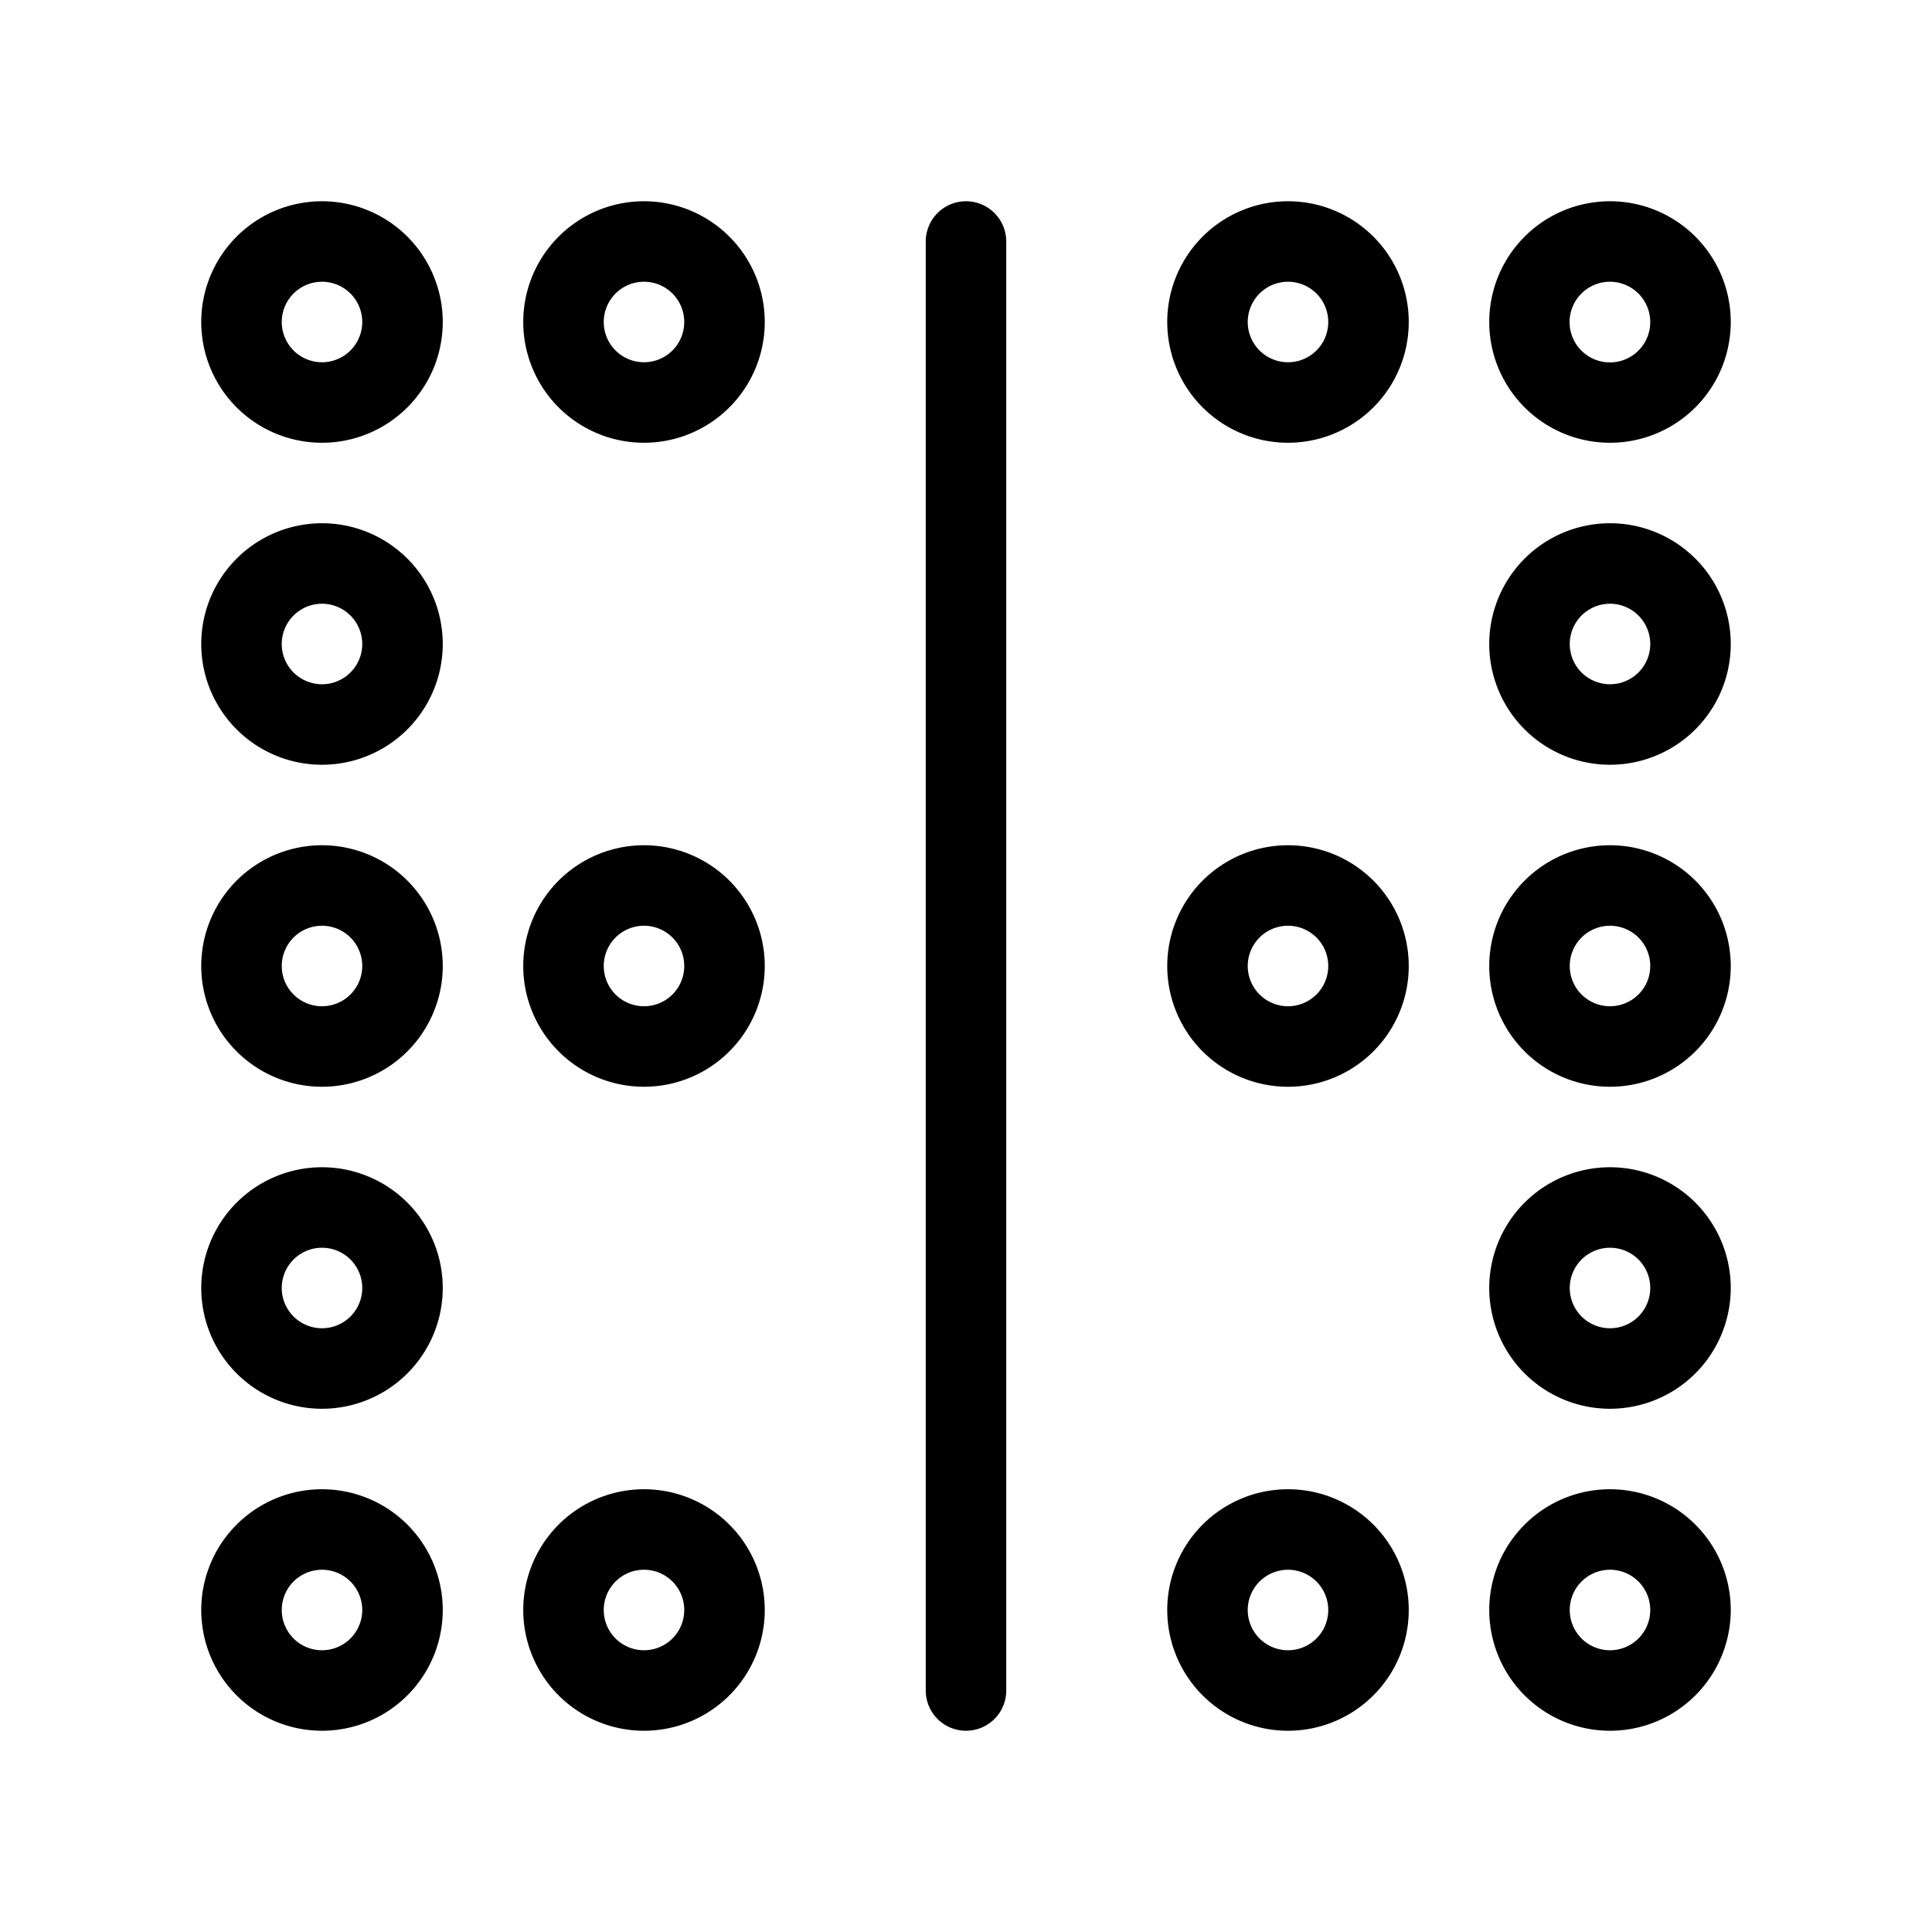 <svg xmlns="http://www.w3.org/2000/svg" xmlns:xlink="http://www.w3.org/1999/xlink" aria-hidden="true" role="img" class="iconify iconify--uit" width="1em" height="1em" preserveAspectRatio="xMidYMid meet" viewBox="0 0 24 24" data-icon="uit:border-vertical"><path fill="currentColor" d="M4 6.5a1.5 1.5 0 1 0 0 3a1.5 1.5 0 0 0 0-3zm0 2a.5.5 0 1 1 0-1a.5.5 0 0 1 0 1zm0 2a1.5 1.5 0 1 0 0 3a1.5 1.5 0 0 0 0-3zm0 2a.5.5 0 1 1 0-1a.5.5 0 0 1 0 1zm16-7a1.5 1.5 0 1 0 0-3a1.5 1.5 0 0 0 0 3zm0-2a.501.501 0 1 1-.002 1.002A.501.501 0 0 1 20 3.5zm-16 15a1.5 1.5 0 1 0 0 3a1.5 1.5 0 0 0 0-3zm0 2a.5.5 0 1 1 0-1a.5.5 0 0 1 0 1zm0-6a1.5 1.5 0 1 0 0 3a1.5 1.5 0 0 0 0-3zm0 2a.5.5 0 1 1 0-1a.5.5 0 0 1 0 1zm12-6a1.5 1.5 0 1 0 0 3a1.5 1.5 0 0 0 0-3zm0 2a.5.5 0 1 1 0-1a.5.5 0 0 1 0 1zm4 6a1.5 1.5 0 1 0 0 3a1.5 1.5 0 0 0 0-3zm0 2a.5.5 0 1 1 0-1a.5.5 0 0 1 0 1zm0-6a1.5 1.5 0 1 0 0 3a1.5 1.5 0 0 0 0-3zm0 2a.5.5 0 1 1 0-1a.5.5 0 0 1 0 1zm-4-14a1.5 1.5 0 1 0 0 3a1.5 1.5 0 0 0 0-3zm0 2a.5.5 0 1 1 0-1a.5.5 0 0 1 0 1zm4 2a1.5 1.5 0 1 0 0 3a1.5 1.5 0 0 0 0-3zm0 2a.5.5 0 1 1 0-1a.5.5 0 0 1 0 1zm0 2a1.5 1.5 0 1 0 0 3a1.5 1.5 0 0 0 0-3zm0 2a.5.5 0 1 1 0-1a.5.5 0 0 1 0 1zM8 2.5a1.5 1.5 0 1 0 0 3a1.5 1.5 0 0 0 0-3zm0 2a.5.5 0 1 1 0-1a.5.5 0 0 1 0 1zm0 6a1.5 1.5 0 1 0 0 3a1.5 1.5 0 0 0 0-3zm0 2a.5.5 0 1 1 0-1a.5.5 0 0 1 0 1zm0 6a1.5 1.5 0 1 0 0 3a1.5 1.5 0 0 0 0-3zm0 2a.5.5 0 1 1 0-1a.5.5 0 0 1 0 1zm-4-18a1.5 1.5 0 1 0 0 3a1.5 1.5 0 0 0 0-3zm0 2a.5.5 0 1 1 0-1a.5.5 0 0 1 0 1zm8-2a.5.5 0 0 0-.5.5v18a.5.5 0 1 0 1 0V3a.5.5 0 0 0-.5-.5zm4 16a1.5 1.5 0 1 0 0 3a1.5 1.5 0 0 0 0-3zm0 2a.5.5 0 1 1 0-1a.5.5 0 0 1 0 1z"></path></svg>